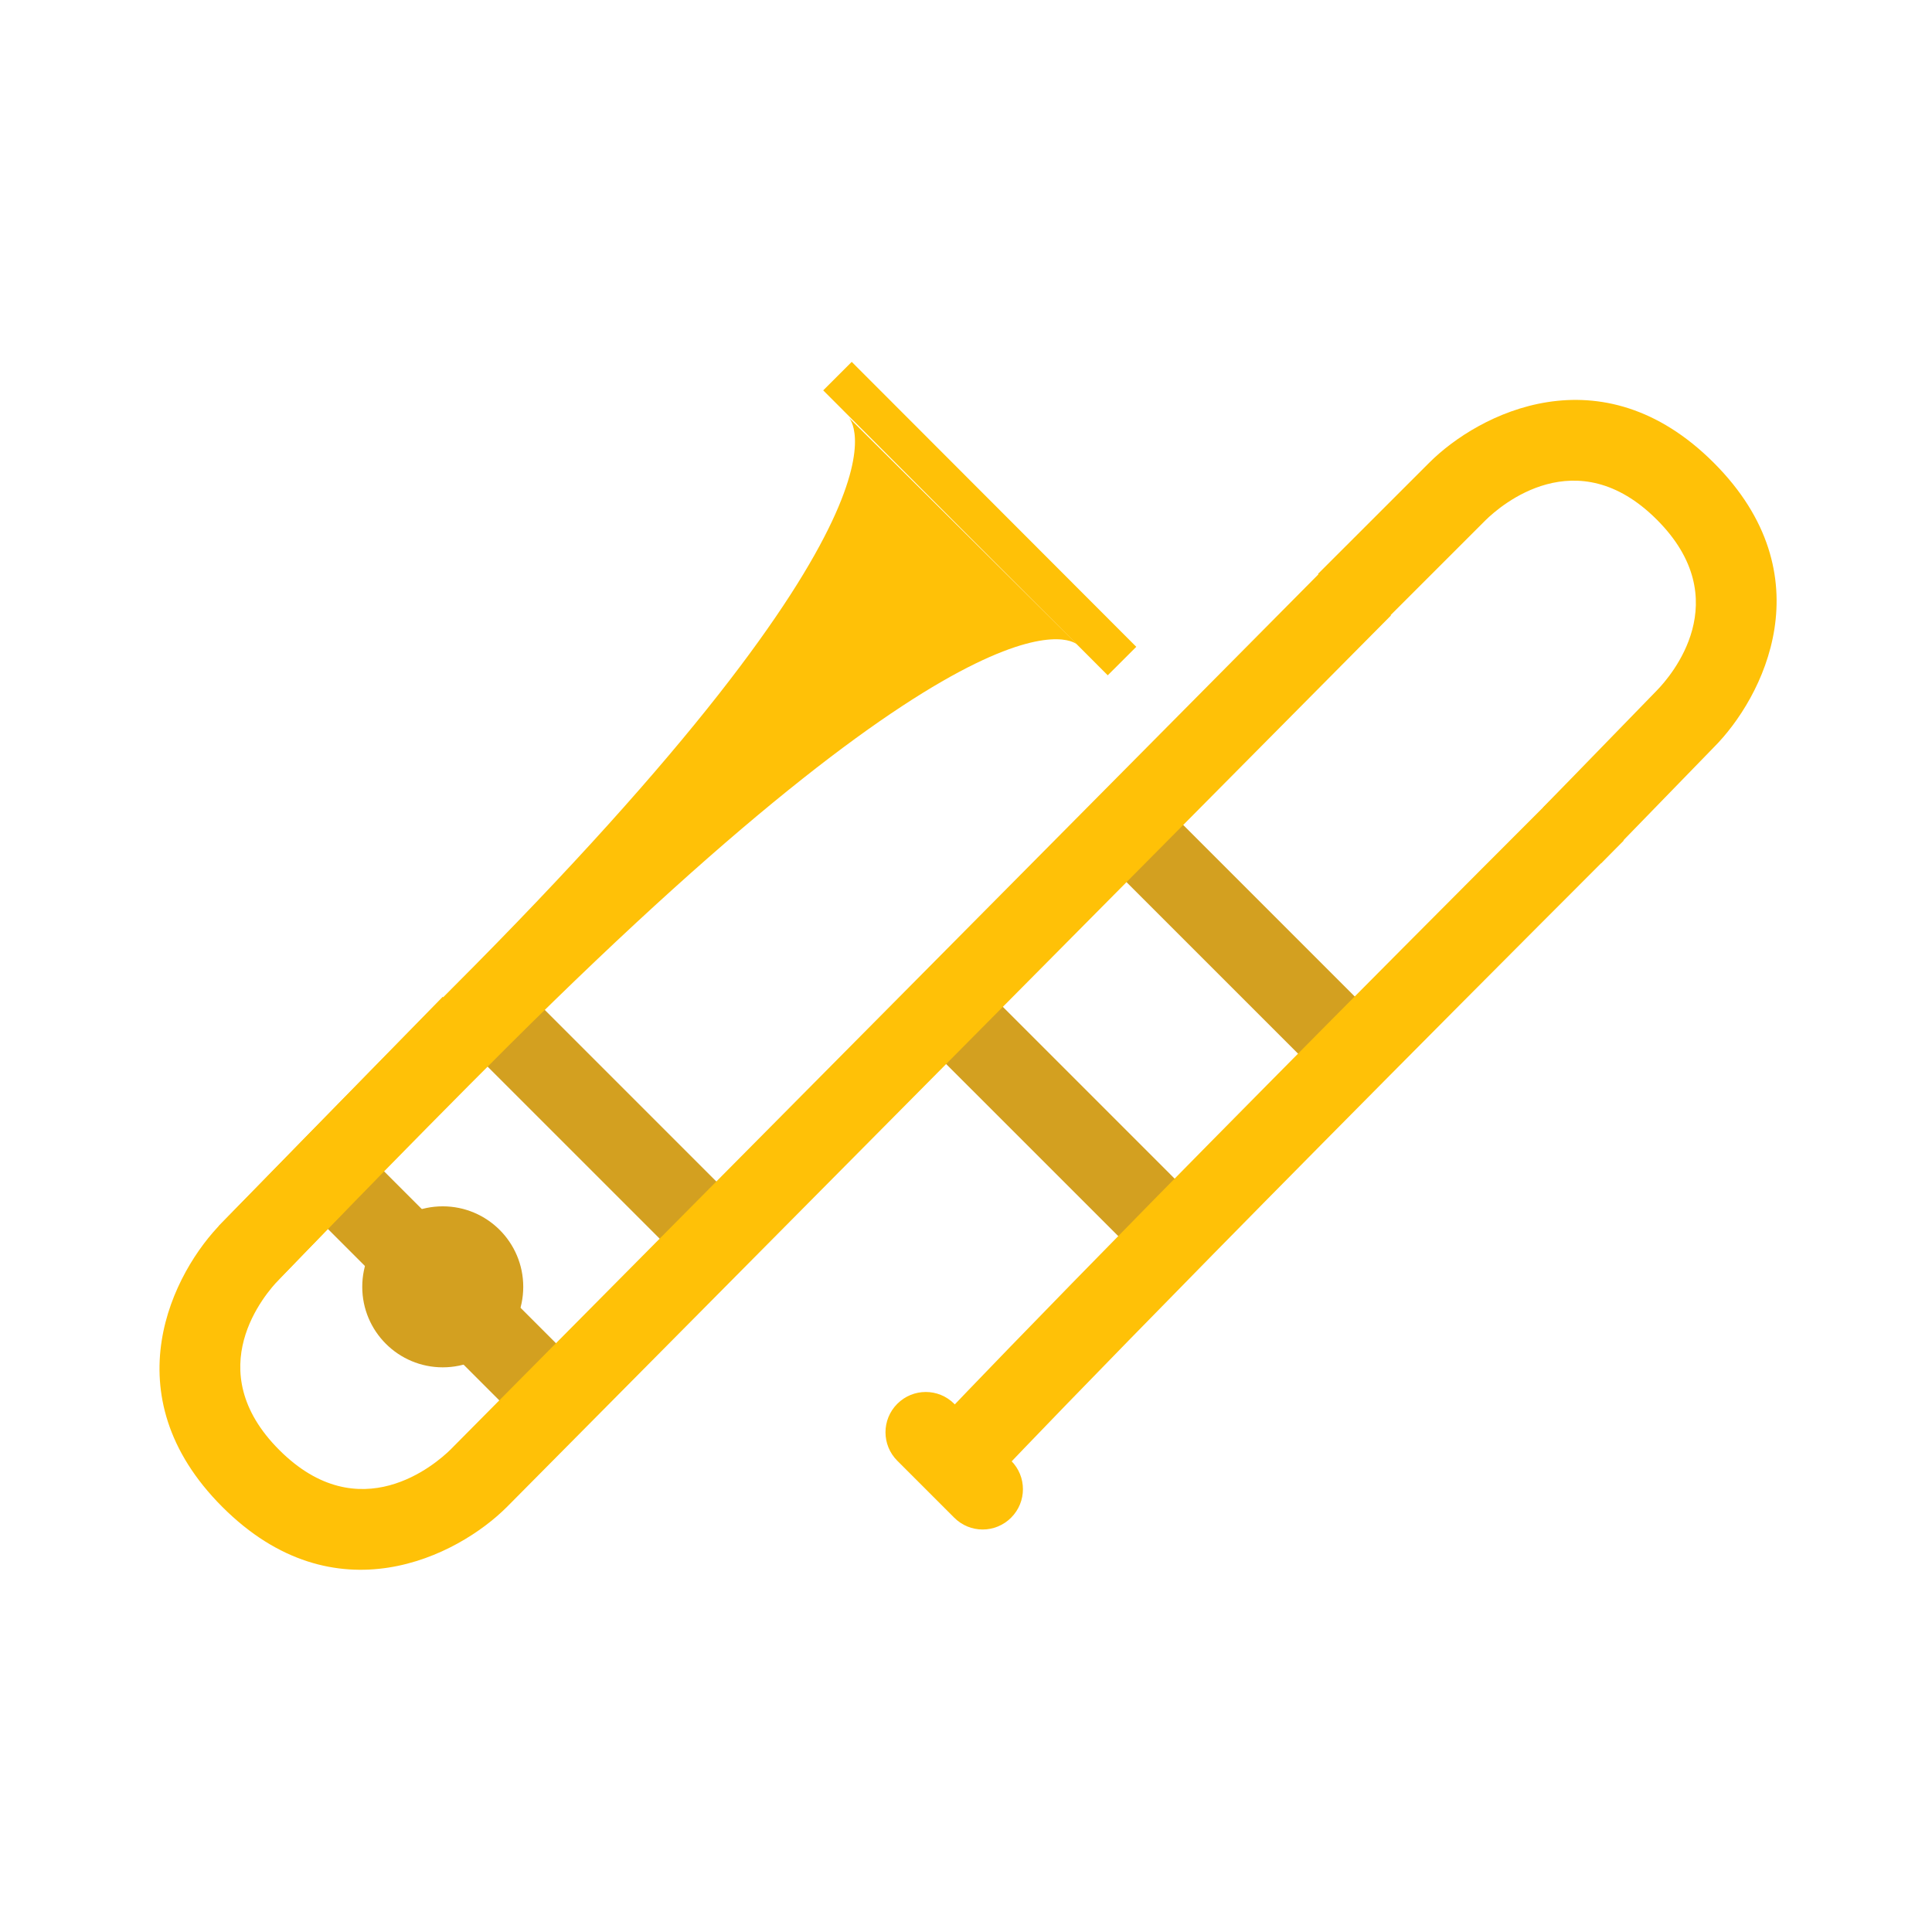 <svg version="1.1" xmlns="http://www.w3.org/2000/svg" xmlns:xlink="http://www.w3.org/1999/xlink" viewBox="0 0 48 48" enable-background="new 0 0 48 48" xml:space="preserve">
    <g>

        <rect x="10" y="27.315" transform="matrix(0.707 -0.707 0.707 0.707 -19.385 17.142)" fill="#D3A020" width="2" height="9.313"></rect>
        <polyline fill="#D3A020" points="23.551,23.65 30.136,30.236 28.722,31.65 22.136,25.065 	"></polyline>
        <polyline fill="#D3A020" points="28.051,19.15 34.636,25.736 33.222,27.15 26.636,20.565 	"></polyline>
        <polyline fill="#D3A020" points="12.415,23.971 19,30.557 17.586,31.971 11,25.386 	"></polyline>
        <circle fill="#D3A020" cx="11" cy="31.971" r="2"></circle>
    </g>
    <g>
        <path fill="#FFC107" d="M26.764,16.015c0,0-2.063-2.049-14.11,9.946c-2.656,2.645-5.8,5.905-5.8,5.905L5.43,30.463c0,0,4.253-4.359,5.806-5.913c12.018-12.025,9.854-14.173,9.854-14.173L26.764,16.015z"></path>
        <rect x="23.826" y="7.889" transform="matrix(0.708 -0.707 0.707 0.708 -1.994 20.958)" fill="#FFC107" width="1.001" height="9.999"></rect>
        <path fill="#FFC107" d="M25.121,37.706c-0.392,0.392-1.023,0.392-1.414,0l-1.414-1.414c-0.391-0.391-0.391-1.024,0-1.415s1.022-0.392,1.414,0l1.414,1.414C25.513,36.683,25.512,37.315,25.121,37.706z"></path>
        <path fill="#FFC107" d="M38.958,19.439c-11.9,11.9-15.712,15.952-15.712,15.952l1.414,1.414c0,0,3.781-4.021,15.681-15.921L38.958,19.439z"></path>
        <path fill="#FFC107" d="M34.16,15.672l2.758-2.757c0.359-0.351,2.25-2,4.246-0.004c1.994,1.993,0.352,3.884-0.002,4.245l-2.829,2.91l1.445,1.383l2.8-2.881c1.223-1.224,2.797-4.274,0-7.071s-5.848-1.223-7.07,0l-2.762,2.761L34.16,15.672z"></path>
        <path fill="#FFC107" d="M33.144,13.877L11.186,36.021c-0.359,0.351-2.25,2-4.247,0.004c-1.996-1.996-0.347-3.888,0-4.243l5.36-5.545L11,24.764l-5.476,5.604c-1.224,1.224-2.796,4.274,0,7.071c2.797,2.797,5.849,1.223,7.071,0l21.962-22.147L33.144,13.877z"></path>
    </g>
</svg>